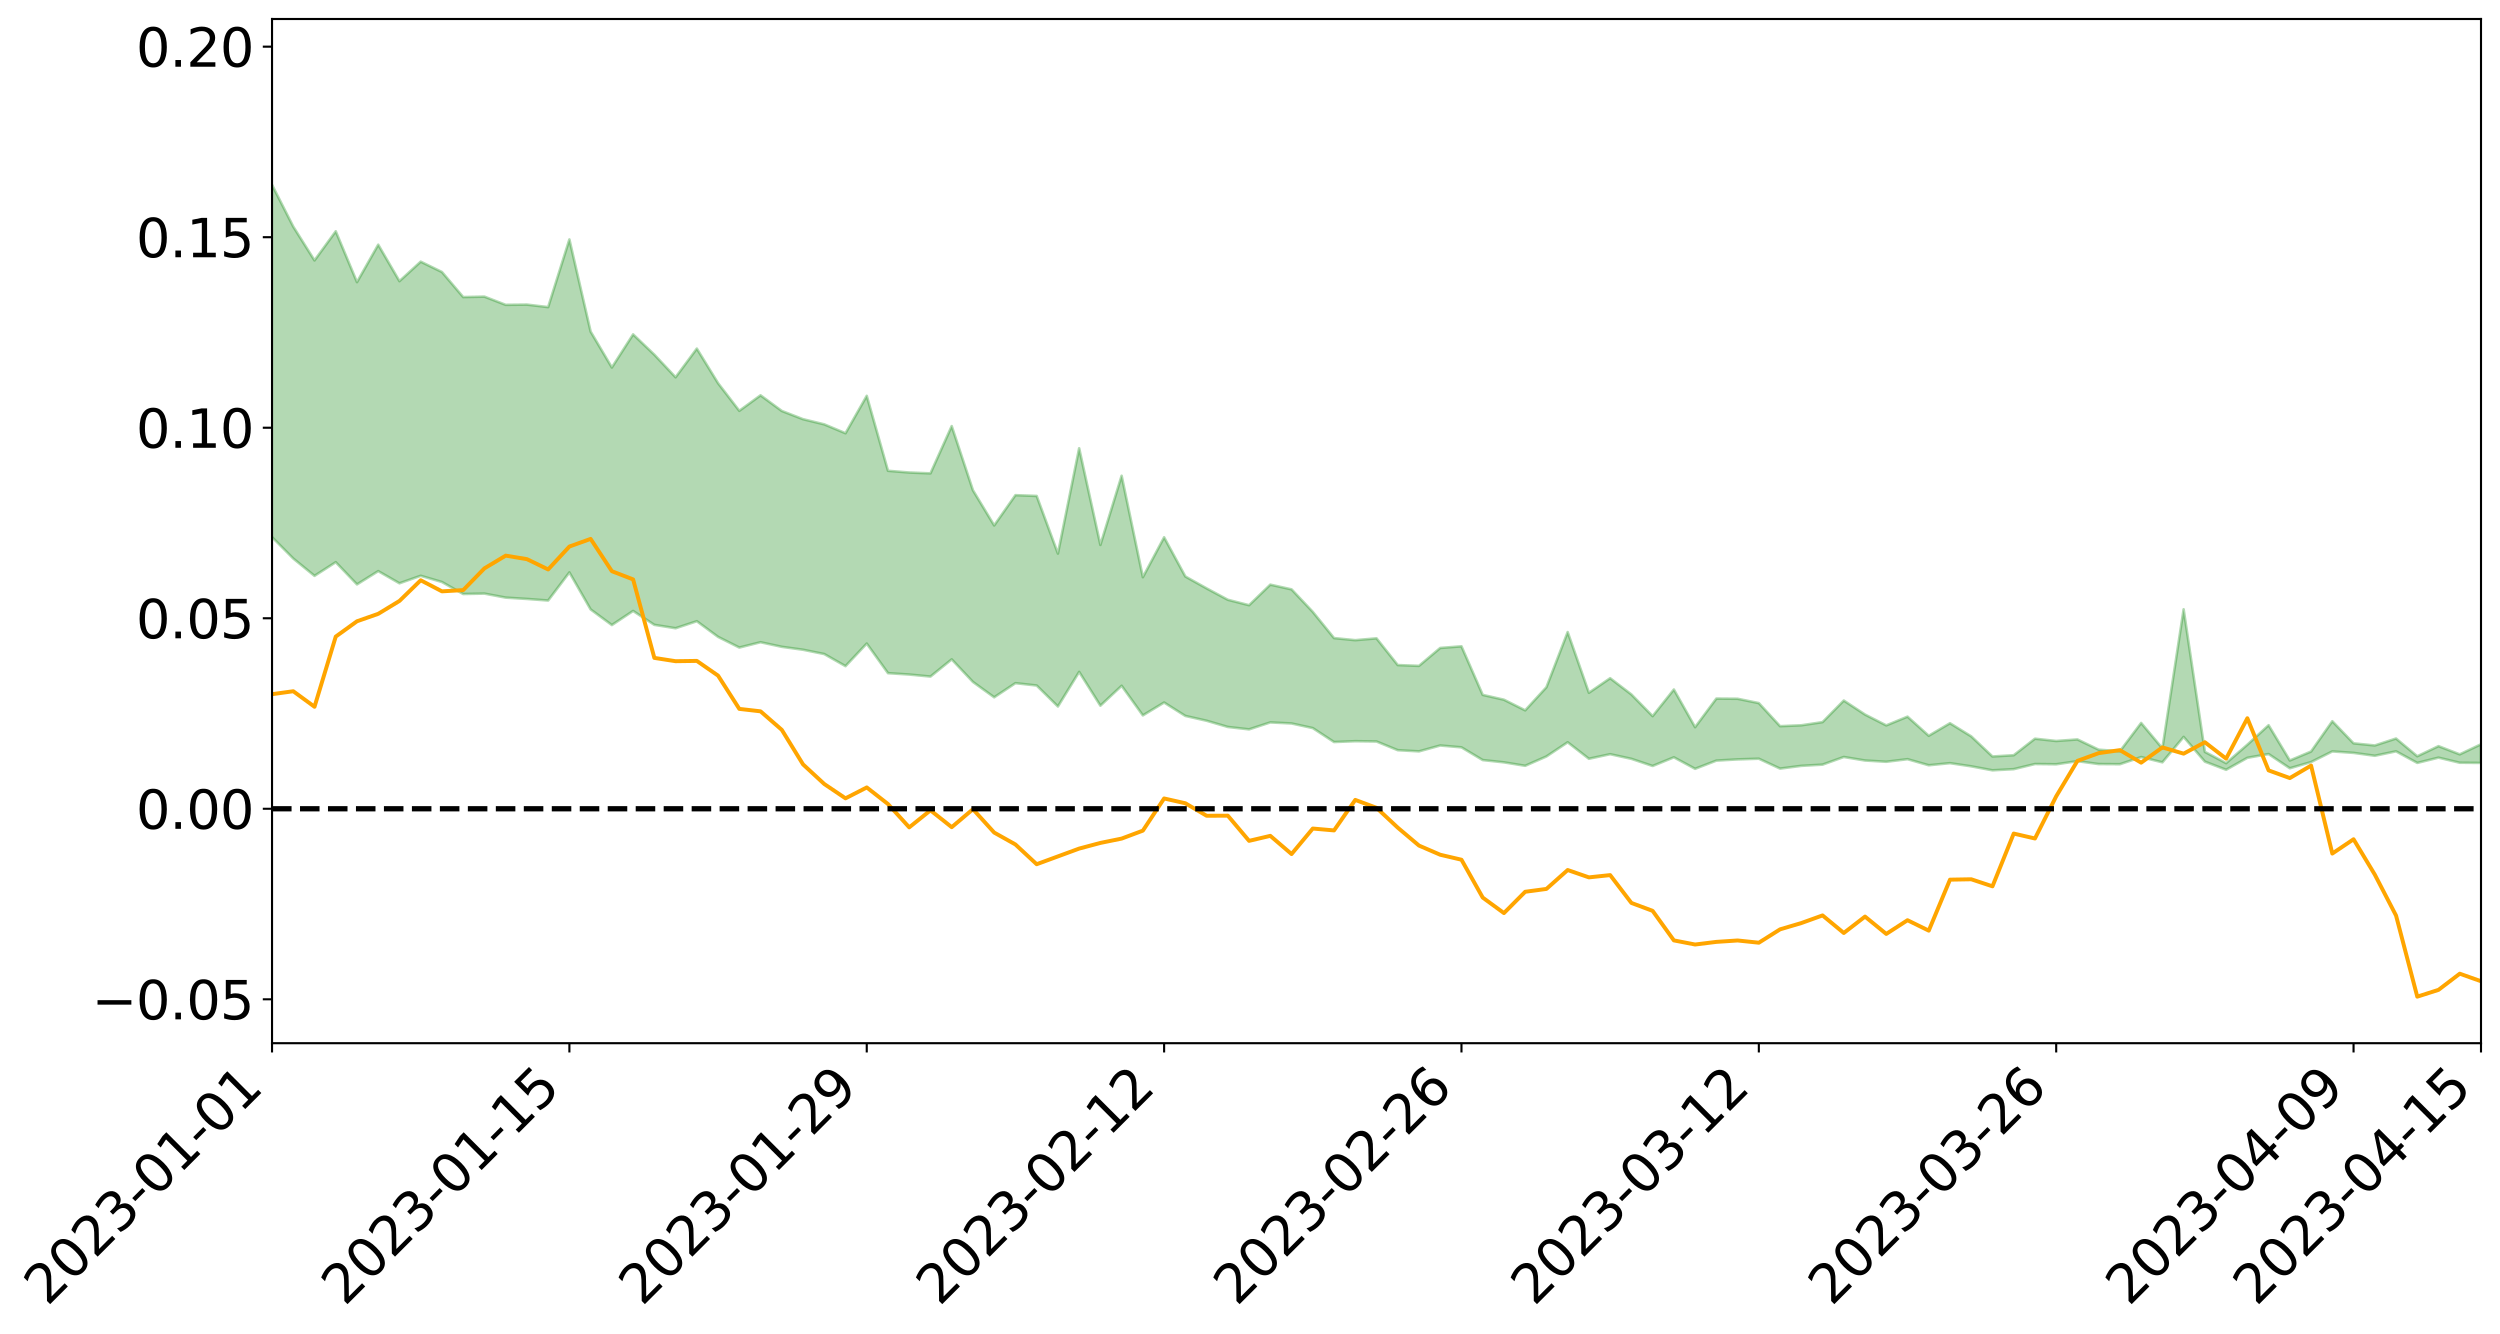 <?xml version="1.0" encoding="utf-8" standalone="no"?>
<!DOCTYPE svg PUBLIC "-//W3C//DTD SVG 1.1//EN"
  "http://www.w3.org/Graphics/SVG/1.1/DTD/svg11.dtd">
<svg xmlns:xlink="http://www.w3.org/1999/xlink" width="947.275pt" height="505.355pt" viewBox="0 0 947.275 505.355" xmlns="http://www.w3.org/2000/svg" version="1.1">
 <defs>
  <style type="text/css">*{stroke-linejoin: round; stroke-linecap: butt}</style>
 </defs>
 <g id="figure_1">
  <g id="patch_1">
   <path d="M 0 505.355 
L 947.275 505.355 
L 947.275 -0 
L 0 -0 
z
" style="fill: #ffffff"/>
  </g>
  <g id="axes_1">
   <g id="patch_2">
    <path d="M 103.075 395.28 
L 940.075 395.28 
L 940.075 7.2 
L 103.075 7.2 
z
" style="fill: #ffffff"/>
   </g>
   <g id="PolyCollection_1">
    <path d="M -4315.319 306.359 
L -4315.319 306.377 
L -4307.271 306.281 
L -4299.223 306.199 
L -4291.175 306.094 
L -4283.127 306.028 
L -4275.079 305.951 
L -4267.031 305.862 
L -4258.983 305.775 
L -4250.935 305.694 
L -4242.887 305.623 
L -4234.839 305.54 
L -4226.791 305.454 
L -4218.742 305.369 
L -4210.694 305.265 
L -4202.646 305.18 
L -4194.598 305.078 
L -4186.55 304.992 
L -4178.502 304.874 
L -4170.454 304.778 
L -4162.406 304.686 
L -4154.358 304.576 
L -4146.31 304.469 
L -4138.262 304.365 
L -4130.214 304.238 
L -4122.166 304.128 
L -4114.117 303.999 
L -4106.069 303.868 
L -4098.021 303.723 
L -4089.973 303.574 
L -4081.925 303.428 
L -4073.877 303.259 
L -4065.829 303.068 
L -4057.781 302.899 
L -4049.733 302.706 
L -4041.685 302.485 
L -4033.637 302.281 
L -4025.589 302.04 
L -4017.541 301.796 
L -4009.492 301.545 
L -4001.444 301.281 
L -3993.396 300.986 
L -3985.348 300.673 
L -3977.3 300.34 
L -3969.252 300.021 
L -3961.204 299.645 
L -3953.156 299.288 
L -3945.108 298.908 
L -3937.06 298.527 
L -3929.012 298.117 
L -3920.964 297.672 
L -3912.916 297.262 
L -3904.867 296.804 
L -3896.819 296.33 
L -3888.771 295.866 
L -3880.723 295.408 
L -3872.675 294.91 
L -3864.627 294.406 
L -3856.579 293.904 
L -3848.531 293.381 
L -3840.483 292.851 
L -3832.435 292.324 
L -3824.387 291.778 
L -3816.339 291.232 
L -3808.291 290.694 
L -3800.242 290.134 
L -3792.194 289.533 
L -3784.146 288.951 
L -3776.098 288.371 
L -3768.05 287.801 
L -3760.002 287.206 
L -3751.954 286.626 
L -3743.906 286.035 
L -3735.858 285.504 
L -3727.81 284.873 
L -3719.762 284.33 
L -3711.714 283.732 
L -3703.666 283.163 
L -3695.617 282.565 
L -3687.569 282.039 
L -3679.521 281.432 
L -3671.473 280.862 
L -3663.425 280.325 
L -3655.377 279.75 
L -3647.329 279.208 
L -3639.281 278.64 
L -3631.233 278.06 
L -3623.185 277.508 
L -3615.137 276.971 
L -3607.089 276.392 
L -3599.041 275.835 
L -3590.992 275.266 
L -3582.944 274.715 
L -3574.896 274.177 
L -3566.848 273.624 
L -3558.8 273.064 
L -3550.752 272.563 
L -3542.704 271.991 
L -3534.656 271.444 
L -3526.608 270.906 
L -3518.56 270.366 
L -3510.512 269.828 
L -3502.464 269.282 
L -3494.416 268.762 
L -3486.367 268.22 
L -3478.319 267.663 
L -3470.271 267.101 
L -3462.223 266.531 
L -3454.175 265.999 
L -3446.127 265.412 
L -3438.079 264.785 
L -3430.031 264.197 
L -3421.983 263.577 
L -3413.935 262.946 
L -3405.887 262.28 
L -3397.839 261.602 
L -3389.791 260.972 
L -3381.742 260.253 
L -3373.694 259.57 
L -3365.646 258.835 
L -3357.598 258.16 
L -3349.55 257.365 
L -3341.502 256.586 
L -3333.454 255.83 
L -3325.406 255.061 
L -3317.358 254.267 
L -3309.31 253.438 
L -3301.262 252.662 
L -3293.214 251.771 
L -3285.166 250.989 
L -3277.117 250.073 
L -3269.069 249.185 
L -3261.021 248.319 
L -3252.973 247.49 
L -3244.925 246.519 
L -3236.877 245.644 
L -3228.829 244.528 
L -3220.781 243.57 
L -3212.733 242.68 
L -3204.685 241.672 
L -3196.637 240.639 
L -3188.589 239.446 
L -3180.541 238.33 
L -3172.492 237.403 
L -3164.444 235.925 
L -3156.396 234.742 
L -3148.348 233.534 
L -3140.3 232.282 
L -3132.252 230.853 
L -3124.204 229.512 
L -3116.156 228.506 
L -3108.108 227.219 
L -3100.06 225.093 
L -3092.012 223.31 
L -3083.964 222.001 
L -3075.916 220.179 
L -3067.867 218.674 
L -3059.819 217.368 
L -3051.771 215.373 
L -3043.723 213.101 
L -3035.675 211.557 
L -3027.627 210.581 
L -3019.579 208.69 
L -3011.531 207.864 
L -3003.483 206.611 
L -2995.435 204.702 
L -2987.387 204.905 
L -2979.339 205.753 
L -2971.291 207.496 
L -2963.242 205.646 
L -2955.194 209.465 
L -2947.146 210.354 
L -2939.098 205.33 
L -2931.05 206.813 
L -2923.002 209.106 
L -2914.954 207.825 
L -2906.906 207.595 
L -2898.858 217.274 
L -2890.81 231.016 
L -2882.762 237.876 
L -2874.714 223.048 
L -2866.666 230.728 
L -2858.617 240.775 
L -2850.569 240.228 
L -2842.521 260.63 
L -2834.473 257.885 
L -2826.425 251.686 
L -2818.377 236.277 
L -2810.329 250.815 
L -2802.281 259.568 
L -2794.233 255.948 
L -2786.185 258.25 
L -2778.137 266.513 
L -2770.089 265.445 
L -2762.041 258.375 
L -2753.992 267.324 
L -2745.944 269.124 
L -2737.896 265.972 
L -2729.848 271.668 
L -2721.8 273.774 
L -2713.752 273.253 
L -2705.704 271.576 
L -2697.656 273.479 
L -2689.608 271.624 
L -2681.56 271.836 
L -2673.512 273.657 
L -2665.464 272.04 
L -2657.416 272.96 
L -2649.367 273.063 
L -2641.319 271.774 
L -2633.271 272.331 
L -2625.223 270.453 
L -2617.175 270.651 
L -2609.127 271.261 
L -2601.079 271.365 
L -2593.031 270.495 
L -2584.983 269.766 
L -2576.935 269.645 
L -2568.887 268.838 
L -2560.839 268.788 
L -2552.791 268.713 
L -2544.742 267.455 
L -2536.694 268.193 
L -2528.646 267.399 
L -2520.598 267.114 
L -2512.55 267.244 
L -2504.502 266.473 
L -2496.454 266.363 
L -2488.406 266.767 
L -2480.358 267.356 
L -2472.31 266.029 
L -2464.262 265.888 
L -2456.214 265.52 
L -2448.166 268.093 
L -2440.117 268.243 
L -2432.069 269.283 
L -2424.021 267.003 
L -2415.973 265.631 
L -2407.925 266.174 
L -2399.877 267.883 
L -2391.829 268.226 
L -2383.781 265.432 
L -2375.733 267.915 
L -2367.685 267.367 
L -2359.637 267.023 
L -2351.589 265.752 
L -2343.541 266.874 
L -2335.492 266.274 
L -2327.444 266.914 
L -2319.396 266.084 
L -2311.348 265.429 
L -2303.3 264.226 
L -2295.252 263.657 
L -2287.204 263.135 
L -2279.156 262.41 
L -2271.108 262.251 
L -2263.06 261.569 
L -2255.012 260.831 
L -2246.964 258.896 
L -2238.916 257.42 
L -2230.867 256.743 
L -2222.819 255.126 
L -2214.771 254.78 
L -2206.723 253.348 
L -2198.675 251.253 
L -2190.627 249.498 
L -2182.579 248.156 
L -2174.531 245.982 
L -2166.483 244.627 
L -2158.435 242.679 
L -2150.387 240.948 
L -2142.339 238.867 
L -2134.291 237.16 
L -2126.242 234.865 
L -2118.194 233.052 
L -2110.146 231.104 
L -2102.098 228.479 
L -2094.05 226.047 
L -2086.002 224.225 
L -2077.954 222.255 
L -2069.906 219.778 
L -2061.858 217.823 
L -2053.81 215.442 
L -2045.762 211.986 
L -2037.714 210.536 
L -2029.666 207.622 
L -2021.617 205.338 
L -2013.569 202.852 
L -2005.521 200.145 
L -1997.473 197.421 
L -1989.425 194.913 
L -1981.377 191.516 
L -1973.329 189.429 
L -1965.281 186.125 
L -1957.233 184.019 
L -1949.185 180.637 
L -1941.137 177.449 
L -1933.089 174.625 
L -1925.041 172.39 
L -1916.992 168.641 
L -1908.944 166.123 
L -1900.896 162.815 
L -1892.848 160.123 
L -1884.8 156.629 
L -1876.752 153.561 
L -1868.704 153.164 
L -1860.656 147.14 
L -1852.608 146.181 
L -1844.56 142.507 
L -1836.512 139.957 
L -1828.464 136.953 
L -1820.416 133.745 
L -1812.367 130.832 
L -1804.319 128.012 
L -1796.271 125.344 
L -1788.223 122.666 
L -1780.175 124.492 
L -1772.127 116.857 
L -1764.079 114.98 
L -1756.031 120.833 
L -1747.983 111.868 
L -1739.935 113.181 
L -1731.887 112.123 
L -1723.839 107.355 
L -1715.791 108.164 
L -1707.742 112.308 
L -1699.694 108.836 
L -1691.646 107.359 
L -1683.598 110.122 
L -1675.55 109.134 
L -1667.502 110.872 
L -1659.454 113.556 
L -1651.406 117.277 
L -1643.358 127.544 
L -1635.31 124.868 
L -1627.262 130.148 
L -1619.214 134.242 
L -1611.166 136.598 
L -1603.117 141.965 
L -1595.069 145.033 
L -1587.021 138.125 
L -1578.973 144.069 
L -1570.925 152.662 
L -1562.877 156.533 
L -1554.829 157.461 
L -1546.781 172.044 
L -1538.733 173.098 
L -1530.685 177.177 
L -1522.637 175.794 
L -1514.589 188.886 
L -1506.541 184.519 
L -1498.492 181.933 
L -1490.444 193.078 
L -1482.396 200.919 
L -1474.348 199.959 
L -1466.3 204.507 
L -1458.252 205.806 
L -1450.204 205.829 
L -1442.156 205.555 
L -1434.108 207.945 
L -1426.06 209.174 
L -1418.012 217.182 
L -1409.964 212.646 
L -1401.916 219.575 
L -1393.867 217.65 
L -1385.819 216.375 
L -1377.771 218.995 
L -1369.723 221.293 
L -1361.675 217.678 
L -1353.627 218.987 
L -1345.579 218.772 
L -1337.531 222.372 
L -1329.483 220.092 
L -1321.435 218.841 
L -1313.387 219.616 
L -1305.339 221.143 
L -1297.291 219.836 
L -1289.242 217.569 
L -1281.194 218.226 
L -1273.146 214.963 
L -1265.098 214.847 
L -1257.05 219.111 
L -1249.002 218.382 
L -1240.954 215.262 
L -1232.906 214.13 
L -1224.858 213.948 
L -1216.81 210.588 
L -1208.762 210.774 
L -1200.714 210.246 
L -1192.666 209.112 
L -1184.617 207.809 
L -1176.569 205.507 
L -1168.521 206.021 
L -1160.473 204.294 
L -1152.425 203.496 
L -1144.377 202.328 
L -1136.329 201.874 
L -1128.281 199.99 
L -1120.233 197.011 
L -1112.185 196.398 
L -1104.137 193.898 
L -1096.089 190.524 
L -1088.041 192.178 
L -1079.992 187.775 
L -1071.944 188.984 
L -1063.896 187.802 
L -1055.848 187.663 
L -1047.8 184.715 
L -1039.752 184.135 
L -1031.704 183.383 
L -1023.656 179.855 
L -1015.608 180.287 
L -1007.56 179.661 
L -999.512 179.193 
L -991.464 177.358 
L -983.416 177.744 
L -975.367 175.884 
L -967.319 174.106 
L -959.271 171.483 
L -951.223 170.458 
L -943.175 169.695 
L -935.127 167.808 
L -927.079 167.798 
L -919.031 166.759 
L -910.983 165.076 
L -902.935 164.904 
L -894.887 163.041 
L -886.839 164.193 
L -878.791 162.843 
L -870.742 162.699 
L -862.694 160.466 
L -854.646 157.495 
L -846.598 159.684 
L -838.55 159.435 
L -830.502 158.362 
L -822.454 157.262 
L -814.406 155.166 
L -806.358 154.579 
L -798.31 153.368 
L -790.262 153.394 
L -782.214 152.863 
L -774.166 150.886 
L -766.117 148.136 
L -758.069 151.428 
L -750.021 150.501 
L -741.973 148.164 
L -733.925 149.473 
L -725.877 145.381 
L -717.829 145.768 
L -709.781 145.924 
L -701.733 143.124 
L -693.685 147.638 
L -685.637 142.936 
L -677.589 140.495 
L -669.541 143.416 
L -661.492 144.147 
L -653.444 142.595 
L -645.396 143.69 
L -637.348 141.491 
L -629.3 145.532 
L -621.252 143.356 
L -613.204 144.132 
L -605.156 141.248 
L -597.108 138.662 
L -589.06 141.807 
L -581.012 147.514 
L -572.964 140.896 
L -564.916 141.207 
L -556.867 138.703 
L -548.819 139.808 
L -540.771 139.426 
L -532.723 137.859 
L -524.675 137.26 
L -516.627 140.018 
L -508.579 138.521 
L -500.531 141.051 
L -492.483 141.498 
L -484.435 134.033 
L -476.387 137.091 
L -468.339 137.329 
L -460.291 137.832 
L -452.242 138.288 
L -444.194 143.061 
L -436.146 144.993 
L -428.098 144.786 
L -420.05 150.063 
L -412.002 158.815 
L -403.954 148.463 
L -395.906 148.36 
L -387.858 148.611 
L -379.81 152.091 
L -371.762 152.91 
L -363.714 152.907 
L -355.666 160.418 
L -347.617 163.215 
L -339.569 154.723 
L -331.521 162.47 
L -323.473 158.708 
L -315.425 156.378 
L -307.377 165.797 
L -299.329 163.981 
L -291.281 170.103 
L -283.233 168.304 
L -275.185 164.267 
L -267.137 168.126 
L -259.089 168.202 
L -251.041 172.014 
L -242.992 169.749 
L -234.944 175.977 
L -226.896 171.668 
L -218.848 175.013 
L -210.8 174.453 
L -202.752 178.115 
L -194.704 172.432 
L -186.656 178.698 
L -178.608 178.468 
L -170.56 182.795 
L -162.512 185.132 
L -154.464 185.271 
L -146.416 184.319 
L -138.367 187.141 
L -130.319 189.306 
L -122.271 187.616 
L -114.223 187.059 
L -106.175 189.558 
L -98.127 191.836 
L -90.079 188.217 
L -82.031 186.162 
L -73.983 194.828 
L -65.935 198.85 
L -57.887 190.212 
L -49.839 192.893 
L -41.791 194.305 
L -33.742 195.042 
L -25.694 199.542 
L -17.646 199.089 
L -9.598 197.419 
L -1.55 199.448 
L 6.498 200.065 
L 14.546 195.452 
L 22.594 197.932 
L 30.642 196.57 
L 38.69 203.209 
L 46.738 211.358 
L 54.786 210.321 
L 62.834 204.1 
L 70.883 203.529 
L 78.931 204.52 
L 86.979 204.937 
L 95.027 211.019 
L 103.075 203.52 
L 111.123 211.629 
L 119.171 218.199 
L 127.219 213.018 
L 135.267 221.434 
L 143.315 216.408 
L 151.363 221.014 
L 159.411 218.164 
L 167.459 220.53 
L 175.508 225.074 
L 183.556 224.918 
L 191.604 226.441 
L 199.652 226.944 
L 207.7 227.54 
L 215.748 216.886 
L 223.796 230.912 
L 231.844 236.837 
L 239.892 231.495 
L 247.94 236.763 
L 255.988 238.045 
L 264.036 235.384 
L 272.084 241.319 
L 280.133 245.363 
L 288.181 243.349 
L 296.229 245.086 
L 304.277 246.195 
L 312.325 247.825 
L 320.373 252.406 
L 328.421 243.853 
L 336.469 255.065 
L 344.517 255.587 
L 352.565 256.357 
L 360.613 249.842 
L 368.661 258.393 
L 376.709 264.212 
L 384.758 258.855 
L 392.806 259.747 
L 400.854 267.692 
L 408.902 254.579 
L 416.95 267.386 
L 424.998 259.849 
L 433.046 271.068 
L 441.094 266.192 
L 449.142 271.272 
L 457.19 273.097 
L 465.238 275.451 
L 473.286 276.363 
L 481.334 273.728 
L 489.383 274.125 
L 497.431 275.878 
L 505.479 281.161 
L 513.527 280.843 
L 521.575 280.956 
L 529.623 284.25 
L 537.671 284.701 
L 545.719 282.477 
L 553.767 283.173 
L 561.815 287.997 
L 569.863 288.859 
L 577.911 290.168 
L 585.959 286.629 
L 594.008 281.253 
L 602.056 287.504 
L 610.104 285.771 
L 618.152 287.529 
L 626.2 290.238 
L 634.248 286.954 
L 642.296 291.307 
L 650.344 288.202 
L 658.392 287.74 
L 666.44 287.483 
L 674.488 291.227 
L 682.536 290.19 
L 690.584 289.727 
L 698.633 286.829 
L 706.681 288.162 
L 714.729 288.639 
L 722.777 287.658 
L 730.825 289.964 
L 738.873 289.167 
L 746.921 290.369 
L 754.969 291.878 
L 763.017 291.445 
L 771.065 289.494 
L 779.113 289.594 
L 787.161 288.403 
L 795.209 289.511 
L 803.258 289.569 
L 811.306 286.856 
L 819.354 288.849 
L 827.402 279.225 
L 835.45 288.592 
L 843.498 291.67 
L 851.546 287.142 
L 859.594 285.715 
L 867.642 291.1 
L 875.69 288.747 
L 883.738 284.717 
L 891.786 285.274 
L 899.834 286.366 
L 907.883 284.688 
L 915.931 289.071 
L 923.979 287.074 
L 932.027 289.008 
L 940.075 289.077 
L 940.075 282.014 
L 940.075 282.014 
L 932.027 285.833 
L 923.979 282.728 
L 915.931 286.553 
L 907.883 279.838 
L 899.834 282.465 
L 891.786 281.658 
L 883.738 273.283 
L 875.69 284.762 
L 867.642 288.157 
L 859.594 274.795 
L 851.546 282.178 
L 843.498 289.171 
L 835.45 284.899 
L 827.402 230.881 
L 819.354 283.566 
L 811.306 273.94 
L 803.258 284.655 
L 795.209 284.064 
L 787.161 280.183 
L 779.113 280.77 
L 771.065 279.901 
L 763.017 286.166 
L 754.969 286.639 
L 746.921 279.02 
L 738.873 274.041 
L 730.825 278.792 
L 722.777 271.549 
L 714.729 274.859 
L 706.681 270.751 
L 698.633 265.445 
L 690.584 273.622 
L 682.536 274.824 
L 674.488 275.158 
L 666.44 266.412 
L 658.392 264.771 
L 650.344 264.7 
L 642.296 275.541 
L 634.248 261.266 
L 626.2 271.356 
L 618.152 263.142 
L 610.104 256.989 
L 602.056 262.5 
L 594.008 239.51 
L 585.959 260.402 
L 577.911 269.16 
L 569.863 265.127 
L 561.815 263.3 
L 553.767 244.898 
L 545.719 245.52 
L 537.671 252.306 
L 529.623 252.003 
L 521.575 241.876 
L 513.527 242.569 
L 505.479 241.777 
L 497.431 231.846 
L 489.383 223.319 
L 481.334 221.531 
L 473.286 229.322 
L 465.238 227.257 
L 457.19 222.937 
L 449.142 218.44 
L 441.094 203.597 
L 433.046 218.706 
L 424.998 180.279 
L 416.95 206.476 
L 408.902 169.862 
L 400.854 209.753 
L 392.806 187.918 
L 384.758 187.625 
L 376.709 199.09 
L 368.661 185.771 
L 360.613 161.462 
L 352.565 179.363 
L 344.517 179.043 
L 336.469 178.384 
L 328.421 149.994 
L 320.373 164.164 
L 312.325 160.793 
L 304.277 158.831 
L 296.229 155.713 
L 288.181 149.791 
L 280.133 155.667 
L 272.084 145.198 
L 264.036 132.092 
L 255.988 142.955 
L 247.94 134.392 
L 239.892 126.705 
L 231.844 139.25 
L 223.796 125.637 
L 215.748 90.734 
L 207.7 116.368 
L 199.652 115.416 
L 191.604 115.506 
L 183.556 112.397 
L 175.508 112.561 
L 167.459 103.066 
L 159.411 99.147 
L 151.363 106.541 
L 143.315 92.725 
L 135.267 106.909 
L 127.219 87.638 
L 119.171 98.675 
L 111.123 85.868 
L 103.075 70.034 
L 95.027 84.687 
L 86.979 70.827 
L 78.931 71.832 
L 70.883 71.267 
L 62.834 72.666 
L 54.786 85.828 
L 46.738 89.003 
L 38.69 73.283 
L 30.642 57.185 
L 22.594 61.786 
L 14.546 58.612 
L 6.498 68.84 
L -1.55 67.866 
L -9.598 63.856 
L -17.646 69.206 
L -25.694 68.882 
L -33.742 60.768 
L -41.791 61.866 
L -49.839 58.788 
L -57.887 54.996 
L -65.935 73.662 
L -73.983 63.321 
L -82.031 49.161 
L -90.079 56.162 
L -98.127 62.427 
L -106.175 58.523 
L -114.223 55.554 
L -122.271 58.138 
L -130.319 64.768 
L -138.367 57.908 
L -146.416 55.507 
L -154.464 58.54 
L -162.512 54.323 
L -170.56 55.92 
L -178.608 47.278 
L -186.656 50.683 
L -194.704 40.125 
L -202.752 49.652 
L -210.8 45.515 
L -218.848 48.333 
L -226.896 45.614 
L -234.944 51.518 
L -242.992 42.121 
L -251.041 48.466 
L -259.089 42.642 
L -267.137 44.108 
L -275.185 39.629 
L -283.233 42.462 
L -291.281 49.646 
L -299.329 43.304 
L -307.377 45.247 
L -315.425 32.512 
L -323.473 38.901 
L -331.521 42.316 
L -339.569 32.611 
L -347.617 44.22 
L -355.666 45.473 
L -363.714 33.137 
L -371.762 33.77 
L -379.81 33.279 
L -387.858 29.103 
L -395.906 32.689 
L -403.954 31.986 
L -412.002 47.394 
L -420.05 37.504 
L -428.098 30.352 
L -436.146 31.043 
L -444.194 29.291 
L -452.242 25.212 
L -460.291 27.386 
L -468.339 24.84 
L -476.387 28.876 
L -484.435 24.927 
L -492.483 34.014 
L -500.531 35.72 
L -508.579 34.315 
L -516.627 36.778 
L -524.675 34.094 
L -532.723 37.182 
L -540.771 39.222 
L -548.819 43.788 
L -556.867 41.13 
L -564.916 46.163 
L -572.964 45.814 
L -581.012 54.725 
L -589.06 49.608 
L -597.108 47.136 
L -605.156 51.243 
L -613.204 53.389 
L -621.252 54.033 
L -629.3 59.388 
L -637.348 55.702 
L -645.396 59.443 
L -653.444 58.351 
L -661.492 59.596 
L -669.541 58.659 
L -677.589 57.07 
L -685.637 61.408 
L -693.685 67.013 
L -701.733 62.17 
L -709.781 65.624 
L -717.829 64.737 
L -725.877 66.888 
L -733.925 71.304 
L -741.973 70.369 
L -750.021 74.02 
L -758.069 75.289 
L -766.117 72.057 
L -774.166 74.615 
L -782.214 77.414 
L -790.262 78.679 
L -798.31 78.984 
L -806.358 81.086 
L -814.406 81.216 
L -822.454 84.134 
L -830.502 85.229 
L -838.55 86.189 
L -846.598 87.144 
L -854.646 83.044 
L -862.694 88.388 
L -870.742 90.754 
L -878.791 90.573 
L -886.839 91.108 
L -894.887 91.51 
L -902.935 93.322 
L -910.983 93.21 
L -919.031 95.741 
L -927.079 96.855 
L -935.127 96.686 
L -943.175 97.828 
L -951.223 99.249 
L -959.271 100.708 
L -967.319 104.818 
L -975.367 106.045 
L -983.416 108.212 
L -991.464 107.62 
L -999.512 109.72 
L -1007.56 110.229 
L -1015.608 111.109 
L -1023.656 109.531 
L -1031.704 115.191 
L -1039.752 116.01 
L -1047.8 116.716 
L -1055.848 120.264 
L -1063.896 120.402 
L -1071.944 122.091 
L -1079.992 120.842 
L -1088.041 125.597 
L -1096.089 124.677 
L -1104.137 129.281 
L -1112.185 132.667 
L -1120.233 133.917 
L -1128.281 138.074 
L -1136.329 141.409 
L -1144.377 141.688 
L -1152.425 143.882 
L -1160.473 144.78 
L -1168.521 147.529 
L -1176.569 147.22 
L -1184.617 150.89 
L -1192.666 153.725 
L -1200.714 155.549 
L -1208.762 156.777 
L -1216.81 157.82 
L -1224.858 161.729 
L -1232.906 162.916 
L -1240.954 165.458 
L -1249.002 169.037 
L -1257.05 170.403 
L -1265.098 167.832 
L -1273.146 169.037 
L -1281.194 172.901 
L -1289.242 173.627 
L -1297.291 176.374 
L -1305.339 178.439 
L -1313.387 177.786 
L -1321.435 179.158 
L -1329.483 180.8 
L -1337.531 183.514 
L -1345.579 181.093 
L -1353.627 182.542 
L -1361.675 182.824 
L -1369.723 186.546 
L -1377.771 186.385 
L -1385.819 184.732 
L -1393.867 186.823 
L -1401.916 188.964 
L -1409.964 184.249 
L -1418.012 189.058 
L -1426.06 183.435 
L -1434.108 183.326 
L -1442.156 182.168 
L -1450.204 183.689 
L -1458.252 184.248 
L -1466.3 183.407 
L -1474.348 180.312 
L -1482.396 182.51 
L -1490.444 175.564 
L -1498.492 167.994 
L -1506.541 170.213 
L -1514.589 174.314 
L -1522.637 164.396 
L -1530.685 165.175 
L -1538.733 162.92 
L -1546.781 162.451 
L -1554.829 149.055 
L -1562.877 147.695 
L -1570.925 142.8 
L -1578.973 131.936 
L -1587.021 123.531 
L -1595.069 132.63 
L -1603.117 128.173 
L -1611.166 120.914 
L -1619.214 117.866 
L -1627.262 112.531 
L -1635.31 105.544 
L -1643.358 108.565 
L -1651.406 96.057 
L -1659.454 89.8 
L -1667.502 86.963 
L -1675.55 84.668 
L -1683.598 86.043 
L -1691.646 83.036 
L -1699.694 85.732 
L -1707.742 89.289 
L -1715.791 83.518 
L -1723.839 83.102 
L -1731.887 88.912 
L -1739.935 90.371 
L -1747.983 88.393 
L -1756.031 100.189 
L -1764.079 92.282 
L -1772.127 95.269 
L -1780.175 104.313 
L -1788.223 102.083 
L -1796.271 105.555 
L -1804.319 108.689 
L -1812.367 112.331 
L -1820.416 115.805 
L -1828.464 119.709 
L -1836.512 123.334 
L -1844.56 126.334 
L -1852.608 130.974 
L -1860.656 132.242 
L -1868.704 139.52 
L -1876.752 140.005 
L -1884.8 143.738 
L -1892.848 148.06 
L -1900.896 151.324 
L -1908.944 155.463 
L -1916.992 158.465 
L -1925.041 162.987 
L -1933.089 165.775 
L -1941.137 169.315 
L -1949.185 173.079 
L -1957.233 177.016 
L -1965.281 179.25 
L -1973.329 182.296 
L -1981.377 184.353 
L -1989.425 187.488 
L -1997.473 189.903 
L -2005.521 192.303 
L -2013.569 194.967 
L -2021.617 197.322 
L -2029.666 199.312 
L -2037.714 201.912 
L -2045.762 203.198 
L -2053.81 206.423 
L -2061.858 208.574 
L -2069.906 210.46 
L -2077.954 212.78 
L -2086.002 214.167 
L -2094.05 216.215 
L -2102.098 218.317 
L -2110.146 220.639 
L -2118.194 222.393 
L -2126.242 224.115 
L -2134.291 226.002 
L -2142.339 227.812 
L -2150.387 229.767 
L -2158.435 231.306 
L -2166.483 232.987 
L -2174.531 234.34 
L -2182.579 236.256 
L -2190.627 237.607 
L -2198.675 239.151 
L -2206.723 241.103 
L -2214.771 242.413 
L -2222.819 242.702 
L -2230.867 244.276 
L -2238.916 245.014 
L -2246.964 246.524 
L -2255.012 248.303 
L -2263.06 249.148 
L -2271.108 249.926 
L -2279.156 249.959 
L -2287.204 250.777 
L -2295.252 251.201 
L -2303.3 251.669 
L -2311.348 252.884 
L -2319.396 253.522 
L -2327.444 254.509 
L -2335.492 253.683 
L -2343.541 254.146 
L -2351.589 252.946 
L -2359.637 254.369 
L -2367.685 254.435 
L -2375.733 255.427 
L -2383.781 252.755 
L -2391.829 255.592 
L -2399.877 255.171 
L -2407.925 253.26 
L -2415.973 252.641 
L -2424.021 254.016 
L -2432.069 256.527 
L -2440.117 255.296 
L -2448.166 255.054 
L -2456.214 252.152 
L -2464.262 251.93 
L -2472.31 252.522 
L -2480.358 253.99 
L -2488.406 253.258 
L -2496.454 252.724 
L -2504.502 252.797 
L -2512.55 253.626 
L -2520.598 253.204 
L -2528.646 253.666 
L -2536.694 254.558 
L -2544.742 253.623 
L -2552.791 255.004 
L -2560.839 255.072 
L -2568.887 255.092 
L -2576.935 255.913 
L -2584.983 256 
L -2593.031 256.936 
L -2601.079 257.976 
L -2609.127 257.845 
L -2617.175 257.218 
L -2625.223 256.729 
L -2633.271 259.117 
L -2641.319 258.543 
L -2649.367 260.108 
L -2657.416 260.009 
L -2665.464 259.23 
L -2673.512 260.786 
L -2681.56 259.101 
L -2689.608 259.06 
L -2697.656 261.077 
L -2705.704 259.427 
L -2713.752 261.331 
L -2721.8 261.867 
L -2729.848 260.059 
L -2737.896 254.542 
L -2745.944 257.898 
L -2753.992 256.14 
L -2762.041 247.989 
L -2770.089 254.751 
L -2778.137 256.061 
L -2786.185 248.516 
L -2794.233 246.379 
L -2802.281 250.274 
L -2810.329 242.099 
L -2818.377 227.301 
L -2826.425 243.354 
L -2834.473 249.406 
L -2842.521 252.355 
L -2850.569 232.367 
L -2858.617 233.113 
L -2866.666 222.918 
L -2874.714 215.019 
L -2882.762 230.724 
L -2890.81 223.846 
L -2898.858 209.73 
L -2906.906 199.855 
L -2914.954 200.373 
L -2923.002 201.983 
L -2931.05 199.828 
L -2939.098 198.529 
L -2947.146 204.038 
L -2955.194 203.301 
L -2963.242 199.584 
L -2971.291 201.73 
L -2979.339 200.14 
L -2987.387 199.488 
L -2995.435 199.562 
L -3003.483 201.694 
L -3011.531 202.936 
L -3019.579 203.635 
L -3027.627 205.464 
L -3035.675 206.291 
L -3043.723 207.766 
L -3051.771 210.139 
L -3059.819 211.994 
L -3067.867 213.246 
L -3075.916 214.649 
L -3083.964 216.516 
L -3092.012 217.684 
L -3100.06 219.471 
L -3108.108 221.632 
L -3116.156 222.919 
L -3124.204 223.776 
L -3132.252 225.109 
L -3140.3 226.481 
L -3148.348 227.741 
L -3156.396 228.945 
L -3164.444 230.106 
L -3172.492 231.706 
L -3180.541 232.517 
L -3188.589 233.67 
L -3196.637 234.879 
L -3204.685 235.91 
L -3212.733 236.932 
L -3220.781 237.785 
L -3228.829 238.715 
L -3236.877 239.954 
L -3244.925 240.819 
L -3252.973 241.831 
L -3261.021 242.628 
L -3269.069 243.527 
L -3277.117 244.449 
L -3285.166 245.385 
L -3293.214 246.17 
L -3301.262 247.102 
L -3309.31 247.918 
L -3317.358 248.795 
L -3325.406 249.61 
L -3333.454 250.452 
L -3341.502 251.217 
L -3349.55 252.031 
L -3357.598 252.911 
L -3365.646 253.579 
L -3373.694 254.417 
L -3381.742 255.138 
L -3389.791 255.977 
L -3397.839 256.587 
L -3405.887 257.367 
L -3413.935 258.109 
L -3421.983 258.816 
L -3430.031 259.535 
L -3438.079 260.2 
L -3446.127 260.977 
L -3454.175 261.675 
L -3462.223 262.248 
L -3470.271 262.931 
L -3478.319 263.613 
L -3486.367 264.29 
L -3494.416 264.944 
L -3502.464 265.552 
L -3510.512 266.222 
L -3518.56 266.878 
L -3526.608 267.536 
L -3534.656 268.192 
L -3542.704 268.866 
L -3550.752 269.566 
L -3558.8 270.166 
L -3566.848 270.855 
L -3574.896 271.53 
L -3582.944 272.178 
L -3590.992 272.845 
L -3599.041 273.527 
L -3607.089 274.187 
L -3615.137 274.88 
L -3623.185 275.51 
L -3631.233 276.154 
L -3639.281 276.834 
L -3647.329 277.49 
L -3655.377 278.112 
L -3663.425 278.77 
L -3671.473 279.369 
L -3679.521 280.011 
L -3687.569 280.695 
L -3695.617 281.279 
L -3703.666 281.935 
L -3711.714 282.554 
L -3719.762 283.204 
L -3727.81 283.789 
L -3735.858 284.478 
L -3743.906 285.043 
L -3751.954 285.68 
L -3760.002 286.303 
L -3768.05 286.942 
L -3776.098 287.548 
L -3784.146 288.165 
L -3792.194 288.785 
L -3800.242 289.427 
L -3808.291 290.015 
L -3816.339 290.557 
L -3824.387 291.111 
L -3832.435 291.67 
L -3840.483 292.209 
L -3848.531 292.758 
L -3856.579 293.301 
L -3864.627 293.819 
L -3872.675 294.344 
L -3880.723 294.866 
L -3888.771 295.34 
L -3896.819 295.824 
L -3904.867 296.329 
L -3912.916 296.808 
L -3920.964 297.235 
L -3929.012 297.708 
L -3937.06 298.14 
L -3945.108 298.537 
L -3953.156 298.935 
L -3961.204 299.308 
L -3969.252 299.711 
L -3977.3 300.043 
L -3985.348 300.394 
L -3993.396 300.726 
L -4001.444 301.032 
L -4009.492 301.312 
L -4017.541 301.566 
L -4025.589 301.818 
L -4033.637 302.069 
L -4041.685 302.276 
L -4049.733 302.509 
L -4057.781 302.705 
L -4065.829 302.874 
L -4073.877 303.073 
L -4081.925 303.247 
L -4089.973 303.39 
L -4098.021 303.544 
L -4106.069 303.695 
L -4114.117 303.826 
L -4122.166 303.959 
L -4130.214 304.068 
L -4138.262 304.2 
L -4146.31 304.305 
L -4154.358 304.415 
L -4162.406 304.532 
L -4170.454 304.626 
L -4178.502 304.726 
L -4186.55 304.858 
L -4194.598 304.951 
L -4202.646 305.065 
L -4210.694 305.155 
L -4218.742 305.275 
L -4226.791 305.37 
L -4234.839 305.471 
L -4242.887 305.559 
L -4250.935 305.639 
L -4258.983 305.731 
L -4267.031 305.833 
L -4275.079 305.933 
L -4283.127 306.017 
L -4291.175 306.084 
L -4299.223 306.182 
L -4307.271 306.262 
L -4315.319 306.359 
z
" clip-path="url(#pb107ea80db)" style="fill: #008000; fill-opacity: 0.3; stroke: #008000; stroke-opacity: 0.3"/>
   </g>
   <g id="matplotlib.axis_1">
    <g id="xtick_1">
     <g id="line2d_1">
      <defs>
       <path id="m3afb36bea0" d="M 0 0 
L 0 3.5 
" style="stroke: #000000; stroke-width: 0.8"/>
      </defs>
      <g>
       <use xlink:href="#m3afb36bea0" x="103.075" y="395.28" style="stroke: #000000; stroke-width: 0.8"/>
      </g>
     </g>
     <g id="text_1">
      <!-- 2023-01-01 -->
      <g transform="translate(17.946 495.214) rotate(-45) scale(0.2 -0.2)">
       <defs>
        <path id="DejaVuSans-32" d="M 1228 531 
L 3431 531 
L 3431 0 
L 469 0 
L 469 531 
Q 828 903 1448 1529 
Q 2069 2156 2228 2338 
Q 2531 2678 2651 2914 
Q 2772 3150 2772 3378 
Q 2772 3750 2511 3984 
Q 2250 4219 1831 4219 
Q 1534 4219 1204 4116 
Q 875 4013 500 3803 
L 500 4441 
Q 881 4594 1212 4672 
Q 1544 4750 1819 4750 
Q 2544 4750 2975 4387 
Q 3406 4025 3406 3419 
Q 3406 3131 3298 2873 
Q 3191 2616 2906 2266 
Q 2828 2175 2409 1742 
Q 1991 1309 1228 531 
z
" transform="scale(0.016)"/>
        <path id="DejaVuSans-30" d="M 2034 4250 
Q 1547 4250 1301 3770 
Q 1056 3291 1056 2328 
Q 1056 1369 1301 889 
Q 1547 409 2034 409 
Q 2525 409 2770 889 
Q 3016 1369 3016 2328 
Q 3016 3291 2770 3770 
Q 2525 4250 2034 4250 
z
M 2034 4750 
Q 2819 4750 3233 4129 
Q 3647 3509 3647 2328 
Q 3647 1150 3233 529 
Q 2819 -91 2034 -91 
Q 1250 -91 836 529 
Q 422 1150 422 2328 
Q 422 3509 836 4129 
Q 1250 4750 2034 4750 
z
" transform="scale(0.016)"/>
        <path id="DejaVuSans-33" d="M 2597 2516 
Q 3050 2419 3304 2112 
Q 3559 1806 3559 1356 
Q 3559 666 3084 287 
Q 2609 -91 1734 -91 
Q 1441 -91 1130 -33 
Q 819 25 488 141 
L 488 750 
Q 750 597 1062 519 
Q 1375 441 1716 441 
Q 2309 441 2620 675 
Q 2931 909 2931 1356 
Q 2931 1769 2642 2001 
Q 2353 2234 1838 2234 
L 1294 2234 
L 1294 2753 
L 1863 2753 
Q 2328 2753 2575 2939 
Q 2822 3125 2822 3475 
Q 2822 3834 2567 4026 
Q 2313 4219 1838 4219 
Q 1578 4219 1281 4162 
Q 984 4106 628 3988 
L 628 4550 
Q 988 4650 1302 4700 
Q 1616 4750 1894 4750 
Q 2613 4750 3031 4423 
Q 3450 4097 3450 3541 
Q 3450 3153 3228 2886 
Q 3006 2619 2597 2516 
z
" transform="scale(0.016)"/>
        <path id="DejaVuSans-2d" d="M 313 2009 
L 1997 2009 
L 1997 1497 
L 313 1497 
L 313 2009 
z
" transform="scale(0.016)"/>
        <path id="DejaVuSans-31" d="M 794 531 
L 1825 531 
L 1825 4091 
L 703 3866 
L 703 4441 
L 1819 4666 
L 2450 4666 
L 2450 531 
L 3481 531 
L 3481 0 
L 794 0 
L 794 531 
z
" transform="scale(0.016)"/>
       </defs>
       <use xlink:href="#DejaVuSans-32"/>
       <use xlink:href="#DejaVuSans-30" x="63.623"/>
       <use xlink:href="#DejaVuSans-32" x="127.246"/>
       <use xlink:href="#DejaVuSans-33" x="190.869"/>
       <use xlink:href="#DejaVuSans-2d" x="254.492"/>
       <use xlink:href="#DejaVuSans-30" x="290.576"/>
       <use xlink:href="#DejaVuSans-31" x="354.199"/>
       <use xlink:href="#DejaVuSans-2d" x="417.822"/>
       <use xlink:href="#DejaVuSans-30" x="453.906"/>
       <use xlink:href="#DejaVuSans-31" x="517.529"/>
      </g>
     </g>
    </g>
    <g id="xtick_2">
     <g id="line2d_2">
      <g>
       <use xlink:href="#m3afb36bea0" x="215.748" y="395.28" style="stroke: #000000; stroke-width: 0.8"/>
      </g>
     </g>
     <g id="text_2">
      <!-- 2023-01-15 -->
      <g transform="translate(130.619 495.214) rotate(-45) scale(0.2 -0.2)">
       <defs>
        <path id="DejaVuSans-35" d="M 691 4666 
L 3169 4666 
L 3169 4134 
L 1269 4134 
L 1269 2991 
Q 1406 3038 1543 3061 
Q 1681 3084 1819 3084 
Q 2600 3084 3056 2656 
Q 3513 2228 3513 1497 
Q 3513 744 3044 326 
Q 2575 -91 1722 -91 
Q 1428 -91 1123 -41 
Q 819 9 494 109 
L 494 744 
Q 775 591 1075 516 
Q 1375 441 1709 441 
Q 2250 441 2565 725 
Q 2881 1009 2881 1497 
Q 2881 1984 2565 2268 
Q 2250 2553 1709 2553 
Q 1456 2553 1204 2497 
Q 953 2441 691 2322 
L 691 4666 
z
" transform="scale(0.016)"/>
       </defs>
       <use xlink:href="#DejaVuSans-32"/>
       <use xlink:href="#DejaVuSans-30" x="63.623"/>
       <use xlink:href="#DejaVuSans-32" x="127.246"/>
       <use xlink:href="#DejaVuSans-33" x="190.869"/>
       <use xlink:href="#DejaVuSans-2d" x="254.492"/>
       <use xlink:href="#DejaVuSans-30" x="290.576"/>
       <use xlink:href="#DejaVuSans-31" x="354.199"/>
       <use xlink:href="#DejaVuSans-2d" x="417.822"/>
       <use xlink:href="#DejaVuSans-31" x="453.906"/>
       <use xlink:href="#DejaVuSans-35" x="517.529"/>
      </g>
     </g>
    </g>
    <g id="xtick_3">
     <g id="line2d_3">
      <g>
       <use xlink:href="#m3afb36bea0" x="328.421" y="395.28" style="stroke: #000000; stroke-width: 0.8"/>
      </g>
     </g>
     <g id="text_3">
      <!-- 2023-01-29 -->
      <g transform="translate(243.292 495.214) rotate(-45) scale(0.2 -0.2)">
       <defs>
        <path id="DejaVuSans-39" d="M 703 97 
L 703 672 
Q 941 559 1184 500 
Q 1428 441 1663 441 
Q 2288 441 2617 861 
Q 2947 1281 2994 2138 
Q 2813 1869 2534 1725 
Q 2256 1581 1919 1581 
Q 1219 1581 811 2004 
Q 403 2428 403 3163 
Q 403 3881 828 4315 
Q 1253 4750 1959 4750 
Q 2769 4750 3195 4129 
Q 3622 3509 3622 2328 
Q 3622 1225 3098 567 
Q 2575 -91 1691 -91 
Q 1453 -91 1209 -44 
Q 966 3 703 97 
z
M 1959 2075 
Q 2384 2075 2632 2365 
Q 2881 2656 2881 3163 
Q 2881 3666 2632 3958 
Q 2384 4250 1959 4250 
Q 1534 4250 1286 3958 
Q 1038 3666 1038 3163 
Q 1038 2656 1286 2365 
Q 1534 2075 1959 2075 
z
" transform="scale(0.016)"/>
       </defs>
       <use xlink:href="#DejaVuSans-32"/>
       <use xlink:href="#DejaVuSans-30" x="63.623"/>
       <use xlink:href="#DejaVuSans-32" x="127.246"/>
       <use xlink:href="#DejaVuSans-33" x="190.869"/>
       <use xlink:href="#DejaVuSans-2d" x="254.492"/>
       <use xlink:href="#DejaVuSans-30" x="290.576"/>
       <use xlink:href="#DejaVuSans-31" x="354.199"/>
       <use xlink:href="#DejaVuSans-2d" x="417.822"/>
       <use xlink:href="#DejaVuSans-32" x="453.906"/>
       <use xlink:href="#DejaVuSans-39" x="517.529"/>
      </g>
     </g>
    </g>
    <g id="xtick_4">
     <g id="line2d_4">
      <g>
       <use xlink:href="#m3afb36bea0" x="441.094" y="395.28" style="stroke: #000000; stroke-width: 0.8"/>
      </g>
     </g>
     <g id="text_4">
      <!-- 2023-02-12 -->
      <g transform="translate(355.965 495.214) rotate(-45) scale(0.2 -0.2)">
       <use xlink:href="#DejaVuSans-32"/>
       <use xlink:href="#DejaVuSans-30" x="63.623"/>
       <use xlink:href="#DejaVuSans-32" x="127.246"/>
       <use xlink:href="#DejaVuSans-33" x="190.869"/>
       <use xlink:href="#DejaVuSans-2d" x="254.492"/>
       <use xlink:href="#DejaVuSans-30" x="290.576"/>
       <use xlink:href="#DejaVuSans-32" x="354.199"/>
       <use xlink:href="#DejaVuSans-2d" x="417.822"/>
       <use xlink:href="#DejaVuSans-31" x="453.906"/>
       <use xlink:href="#DejaVuSans-32" x="517.529"/>
      </g>
     </g>
    </g>
    <g id="xtick_5">
     <g id="line2d_5">
      <g>
       <use xlink:href="#m3afb36bea0" x="553.767" y="395.28" style="stroke: #000000; stroke-width: 0.8"/>
      </g>
     </g>
     <g id="text_5">
      <!-- 2023-02-26 -->
      <g transform="translate(468.638 495.214) rotate(-45) scale(0.2 -0.2)">
       <defs>
        <path id="DejaVuSans-36" d="M 2113 2584 
Q 1688 2584 1439 2293 
Q 1191 2003 1191 1497 
Q 1191 994 1439 701 
Q 1688 409 2113 409 
Q 2538 409 2786 701 
Q 3034 994 3034 1497 
Q 3034 2003 2786 2293 
Q 2538 2584 2113 2584 
z
M 3366 4563 
L 3366 3988 
Q 3128 4100 2886 4159 
Q 2644 4219 2406 4219 
Q 1781 4219 1451 3797 
Q 1122 3375 1075 2522 
Q 1259 2794 1537 2939 
Q 1816 3084 2150 3084 
Q 2853 3084 3261 2657 
Q 3669 2231 3669 1497 
Q 3669 778 3244 343 
Q 2819 -91 2113 -91 
Q 1303 -91 875 529 
Q 447 1150 447 2328 
Q 447 3434 972 4092 
Q 1497 4750 2381 4750 
Q 2619 4750 2861 4703 
Q 3103 4656 3366 4563 
z
" transform="scale(0.016)"/>
       </defs>
       <use xlink:href="#DejaVuSans-32"/>
       <use xlink:href="#DejaVuSans-30" x="63.623"/>
       <use xlink:href="#DejaVuSans-32" x="127.246"/>
       <use xlink:href="#DejaVuSans-33" x="190.869"/>
       <use xlink:href="#DejaVuSans-2d" x="254.492"/>
       <use xlink:href="#DejaVuSans-30" x="290.576"/>
       <use xlink:href="#DejaVuSans-32" x="354.199"/>
       <use xlink:href="#DejaVuSans-2d" x="417.822"/>
       <use xlink:href="#DejaVuSans-32" x="453.906"/>
       <use xlink:href="#DejaVuSans-36" x="517.529"/>
      </g>
     </g>
    </g>
    <g id="xtick_6">
     <g id="line2d_6">
      <g>
       <use xlink:href="#m3afb36bea0" x="666.44" y="395.28" style="stroke: #000000; stroke-width: 0.8"/>
      </g>
     </g>
     <g id="text_6">
      <!-- 2023-03-12 -->
      <g transform="translate(581.311 495.214) rotate(-45) scale(0.2 -0.2)">
       <use xlink:href="#DejaVuSans-32"/>
       <use xlink:href="#DejaVuSans-30" x="63.623"/>
       <use xlink:href="#DejaVuSans-32" x="127.246"/>
       <use xlink:href="#DejaVuSans-33" x="190.869"/>
       <use xlink:href="#DejaVuSans-2d" x="254.492"/>
       <use xlink:href="#DejaVuSans-30" x="290.576"/>
       <use xlink:href="#DejaVuSans-33" x="354.199"/>
       <use xlink:href="#DejaVuSans-2d" x="417.822"/>
       <use xlink:href="#DejaVuSans-31" x="453.906"/>
       <use xlink:href="#DejaVuSans-32" x="517.529"/>
      </g>
     </g>
    </g>
    <g id="xtick_7">
     <g id="line2d_7">
      <g>
       <use xlink:href="#m3afb36bea0" x="779.113" y="395.28" style="stroke: #000000; stroke-width: 0.8"/>
      </g>
     </g>
     <g id="text_7">
      <!-- 2023-03-26 -->
      <g transform="translate(693.984 495.214) rotate(-45) scale(0.2 -0.2)">
       <use xlink:href="#DejaVuSans-32"/>
       <use xlink:href="#DejaVuSans-30" x="63.623"/>
       <use xlink:href="#DejaVuSans-32" x="127.246"/>
       <use xlink:href="#DejaVuSans-33" x="190.869"/>
       <use xlink:href="#DejaVuSans-2d" x="254.492"/>
       <use xlink:href="#DejaVuSans-30" x="290.576"/>
       <use xlink:href="#DejaVuSans-33" x="354.199"/>
       <use xlink:href="#DejaVuSans-2d" x="417.822"/>
       <use xlink:href="#DejaVuSans-32" x="453.906"/>
       <use xlink:href="#DejaVuSans-36" x="517.529"/>
      </g>
     </g>
    </g>
    <g id="xtick_8">
     <g id="line2d_8">
      <g>
       <use xlink:href="#m3afb36bea0" x="891.786" y="395.28" style="stroke: #000000; stroke-width: 0.8"/>
      </g>
     </g>
     <g id="text_8">
      <!-- 2023-04-09 -->
      <g transform="translate(806.657 495.214) rotate(-45) scale(0.2 -0.2)">
       <defs>
        <path id="DejaVuSans-34" d="M 2419 4116 
L 825 1625 
L 2419 1625 
L 2419 4116 
z
M 2253 4666 
L 3047 4666 
L 3047 1625 
L 3713 1625 
L 3713 1100 
L 3047 1100 
L 3047 0 
L 2419 0 
L 2419 1100 
L 313 1100 
L 313 1709 
L 2253 4666 
z
" transform="scale(0.016)"/>
       </defs>
       <use xlink:href="#DejaVuSans-32"/>
       <use xlink:href="#DejaVuSans-30" x="63.623"/>
       <use xlink:href="#DejaVuSans-32" x="127.246"/>
       <use xlink:href="#DejaVuSans-33" x="190.869"/>
       <use xlink:href="#DejaVuSans-2d" x="254.492"/>
       <use xlink:href="#DejaVuSans-30" x="290.576"/>
       <use xlink:href="#DejaVuSans-34" x="354.199"/>
       <use xlink:href="#DejaVuSans-2d" x="417.822"/>
       <use xlink:href="#DejaVuSans-30" x="453.906"/>
       <use xlink:href="#DejaVuSans-39" x="517.529"/>
      </g>
     </g>
    </g>
    <g id="xtick_9">
     <g id="line2d_9">
      <g>
       <use xlink:href="#m3afb36bea0" x="940.075" y="395.28" style="stroke: #000000; stroke-width: 0.8"/>
      </g>
     </g>
     <g id="text_9">
      <!-- 2023-04-15 -->
      <g transform="translate(854.946 495.214) rotate(-45) scale(0.2 -0.2)">
       <use xlink:href="#DejaVuSans-32"/>
       <use xlink:href="#DejaVuSans-30" x="63.623"/>
       <use xlink:href="#DejaVuSans-32" x="127.246"/>
       <use xlink:href="#DejaVuSans-33" x="190.869"/>
       <use xlink:href="#DejaVuSans-2d" x="254.492"/>
       <use xlink:href="#DejaVuSans-30" x="290.576"/>
       <use xlink:href="#DejaVuSans-34" x="354.199"/>
       <use xlink:href="#DejaVuSans-2d" x="417.822"/>
       <use xlink:href="#DejaVuSans-31" x="453.906"/>
       <use xlink:href="#DejaVuSans-35" x="517.529"/>
      </g>
     </g>
    </g>
   </g>
   <g id="matplotlib.axis_2">
    <g id="ytick_1">
     <g id="line2d_10">
      <defs>
       <path id="mfff548824b" d="M 0 0 
L -3.5 0 
" style="stroke: #000000; stroke-width: 0.8"/>
      </defs>
      <g>
       <use xlink:href="#mfff548824b" x="103.075" y="378.643" style="stroke: #000000; stroke-width: 0.8"/>
      </g>
     </g>
     <g id="text_10">
      <!-- −0.05 -->
      <g transform="translate(34.784 386.242) scale(0.2 -0.2)">
       <defs>
        <path id="DejaVuSans-2212" d="M 678 2272 
L 4684 2272 
L 4684 1741 
L 678 1741 
L 678 2272 
z
" transform="scale(0.016)"/>
        <path id="DejaVuSans-2e" d="M 684 794 
L 1344 794 
L 1344 0 
L 684 0 
L 684 794 
z
" transform="scale(0.016)"/>
       </defs>
       <use xlink:href="#DejaVuSans-2212"/>
       <use xlink:href="#DejaVuSans-30" x="83.789"/>
       <use xlink:href="#DejaVuSans-2e" x="147.412"/>
       <use xlink:href="#DejaVuSans-30" x="179.199"/>
       <use xlink:href="#DejaVuSans-35" x="242.822"/>
      </g>
     </g>
    </g>
    <g id="ytick_2">
     <g id="line2d_11">
      <g>
       <use xlink:href="#mfff548824b" x="103.075" y="306.452" style="stroke: #000000; stroke-width: 0.8"/>
      </g>
     </g>
     <g id="text_11">
      <!-- 0.00 -->
      <g transform="translate(51.544 314.05) scale(0.2 -0.2)">
       <use xlink:href="#DejaVuSans-30"/>
       <use xlink:href="#DejaVuSans-2e" x="63.623"/>
       <use xlink:href="#DejaVuSans-30" x="95.41"/>
       <use xlink:href="#DejaVuSans-30" x="159.033"/>
      </g>
     </g>
    </g>
    <g id="ytick_3">
     <g id="line2d_12">
      <g>
       <use xlink:href="#mfff548824b" x="103.075" y="234.26" style="stroke: #000000; stroke-width: 0.8"/>
      </g>
     </g>
     <g id="text_12">
      <!-- 0.05 -->
      <g transform="translate(51.544 241.858) scale(0.2 -0.2)">
       <use xlink:href="#DejaVuSans-30"/>
       <use xlink:href="#DejaVuSans-2e" x="63.623"/>
       <use xlink:href="#DejaVuSans-30" x="95.41"/>
       <use xlink:href="#DejaVuSans-35" x="159.033"/>
      </g>
     </g>
    </g>
    <g id="ytick_4">
     <g id="line2d_13">
      <g>
       <use xlink:href="#mfff548824b" x="103.075" y="162.068" style="stroke: #000000; stroke-width: 0.8"/>
      </g>
     </g>
     <g id="text_13">
      <!-- 0.10 -->
      <g transform="translate(51.544 169.667) scale(0.2 -0.2)">
       <use xlink:href="#DejaVuSans-30"/>
       <use xlink:href="#DejaVuSans-2e" x="63.623"/>
       <use xlink:href="#DejaVuSans-31" x="95.41"/>
       <use xlink:href="#DejaVuSans-30" x="159.033"/>
      </g>
     </g>
    </g>
    <g id="ytick_5">
     <g id="line2d_14">
      <g>
       <use xlink:href="#mfff548824b" x="103.075" y="89.876" style="stroke: #000000; stroke-width: 0.8"/>
      </g>
     </g>
     <g id="text_14">
      <!-- 0.15 -->
      <g transform="translate(51.544 97.475) scale(0.2 -0.2)">
       <use xlink:href="#DejaVuSans-30"/>
       <use xlink:href="#DejaVuSans-2e" x="63.623"/>
       <use xlink:href="#DejaVuSans-31" x="95.41"/>
       <use xlink:href="#DejaVuSans-35" x="159.033"/>
      </g>
     </g>
    </g>
    <g id="ytick_6">
     <g id="line2d_15">
      <g>
       <use xlink:href="#mfff548824b" x="103.075" y="17.685" style="stroke: #000000; stroke-width: 0.8"/>
      </g>
     </g>
     <g id="text_15">
      <!-- 0.20 -->
      <g transform="translate(51.544 25.283) scale(0.2 -0.2)">
       <use xlink:href="#DejaVuSans-30"/>
       <use xlink:href="#DejaVuSans-2e" x="63.623"/>
       <use xlink:href="#DejaVuSans-32" x="95.41"/>
       <use xlink:href="#DejaVuSans-30" x="159.033"/>
      </g>
     </g>
    </g>
   </g>
   <g id="line2d_16">
    <path d="M -1 283.269 
L 6.498 294.671 
L 14.546 295.363 
L 22.594 292.969 
L 30.642 285.308 
L 38.69 286.933 
L 46.738 288.139 
L 54.786 272.779 
L 62.834 264.719 
L 70.883 262.493 
L 78.931 253.367 
L 86.979 252.478 
L 95.027 248.405 
L 103.075 263.035 
L 111.123 261.917 
L 119.171 267.803 
L 127.219 241.207 
L 135.267 235.405 
L 143.315 232.586 
L 151.363 227.697 
L 159.411 219.872 
L 167.459 224.066 
L 175.508 223.593 
L 183.556 215.356 
L 191.604 210.538 
L 199.652 211.867 
L 207.7 215.765 
L 215.748 207.088 
L 223.796 204.198 
L 231.844 216.434 
L 239.892 219.548 
L 247.94 249.285 
L 255.988 250.536 
L 264.036 250.421 
L 272.084 256.006 
L 280.133 268.606 
L 288.181 269.53 
L 296.229 276.549 
L 304.277 289.632 
L 312.325 297.068 
L 320.373 302.496 
L 328.421 298.367 
L 336.469 304.659 
L 344.517 313.495 
L 352.565 307.04 
L 360.613 313.422 
L 368.661 306.617 
L 376.709 315.469 
L 384.758 319.977 
L 392.806 327.461 
L 408.902 321.537 
L 416.95 319.391 
L 424.998 317.75 
L 433.046 314.737 
L 441.094 302.546 
L 449.142 304.365 
L 457.19 309.099 
L 465.238 309.067 
L 473.286 318.605 
L 481.334 316.71 
L 489.383 323.61 
L 497.431 313.941 
L 505.479 314.652 
L 513.527 303.092 
L 521.575 306.088 
L 529.623 313.602 
L 537.671 320.396 
L 545.719 323.873 
L 553.767 325.757 
L 561.815 340.103 
L 569.863 345.974 
L 577.911 337.899 
L 585.959 336.823 
L 594.008 329.657 
L 602.056 332.445 
L 610.104 331.585 
L 618.152 342.133 
L 626.2 345.138 
L 634.248 356.325 
L 642.296 357.886 
L 650.344 356.889 
L 658.392 356.354 
L 666.44 357.201 
L 674.488 352.138 
L 682.536 349.756 
L 690.584 346.859 
L 698.633 353.517 
L 706.681 347.303 
L 714.729 353.872 
L 722.777 348.679 
L 730.825 352.626 
L 738.873 333.312 
L 746.921 333.165 
L 754.969 335.835 
L 763.017 315.849 
L 771.065 317.713 
L 779.113 301.73 
L 787.161 288.303 
L 795.209 285.371 
L 803.258 284.235 
L 811.306 288.98 
L 819.354 283.195 
L 827.402 285.566 
L 835.45 281.239 
L 843.498 287.457 
L 851.546 272.156 
L 859.594 291.905 
L 867.642 294.82 
L 875.69 290.085 
L 883.738 323.417 
L 891.786 318.006 
L 899.834 331.392 
L 907.883 346.907 
L 915.931 377.64 
L 923.979 375.063 
L 932.027 368.942 
L 940.075 371.806 
L 940.075 371.806 
" clip-path="url(#pb107ea80db)" style="fill: none; stroke: #ffa500; stroke-width: 1.5; stroke-linecap: square"/>
   </g>
   <g id="line2d_17">
    <path d="M 103.075 306.452 
L 948.275 306.452 
" clip-path="url(#pb107ea80db)" style="fill: none; stroke-dasharray: 7.4,3.2; stroke-dashoffset: 0; stroke: #000000; stroke-width: 2"/>
   </g>
   <g id="patch_3">
    <path d="M 103.075 395.28 
L 103.075 7.2 
" style="fill: none; stroke: #000000; stroke-width: 0.8; stroke-linejoin: miter; stroke-linecap: square"/>
   </g>
   <g id="patch_4">
    <path d="M 940.075 395.28 
L 940.075 7.2 
" style="fill: none; stroke: #000000; stroke-width: 0.8; stroke-linejoin: miter; stroke-linecap: square"/>
   </g>
   <g id="patch_5">
    <path d="M 103.075 395.28 
L 940.075 395.28 
" style="fill: none; stroke: #000000; stroke-width: 0.8; stroke-linejoin: miter; stroke-linecap: square"/>
   </g>
   <g id="patch_6">
    <path d="M 103.075 7.2 
L 940.075 7.2 
" style="fill: none; stroke: #000000; stroke-width: 0.8; stroke-linejoin: miter; stroke-linecap: square"/>
   </g>
  </g>
 </g>
 <defs>
  <clipPath id="pb107ea80db">
   <rect x="103.075" y="7.2" width="837" height="388.08"/>
  </clipPath>
 </defs>
</svg>
